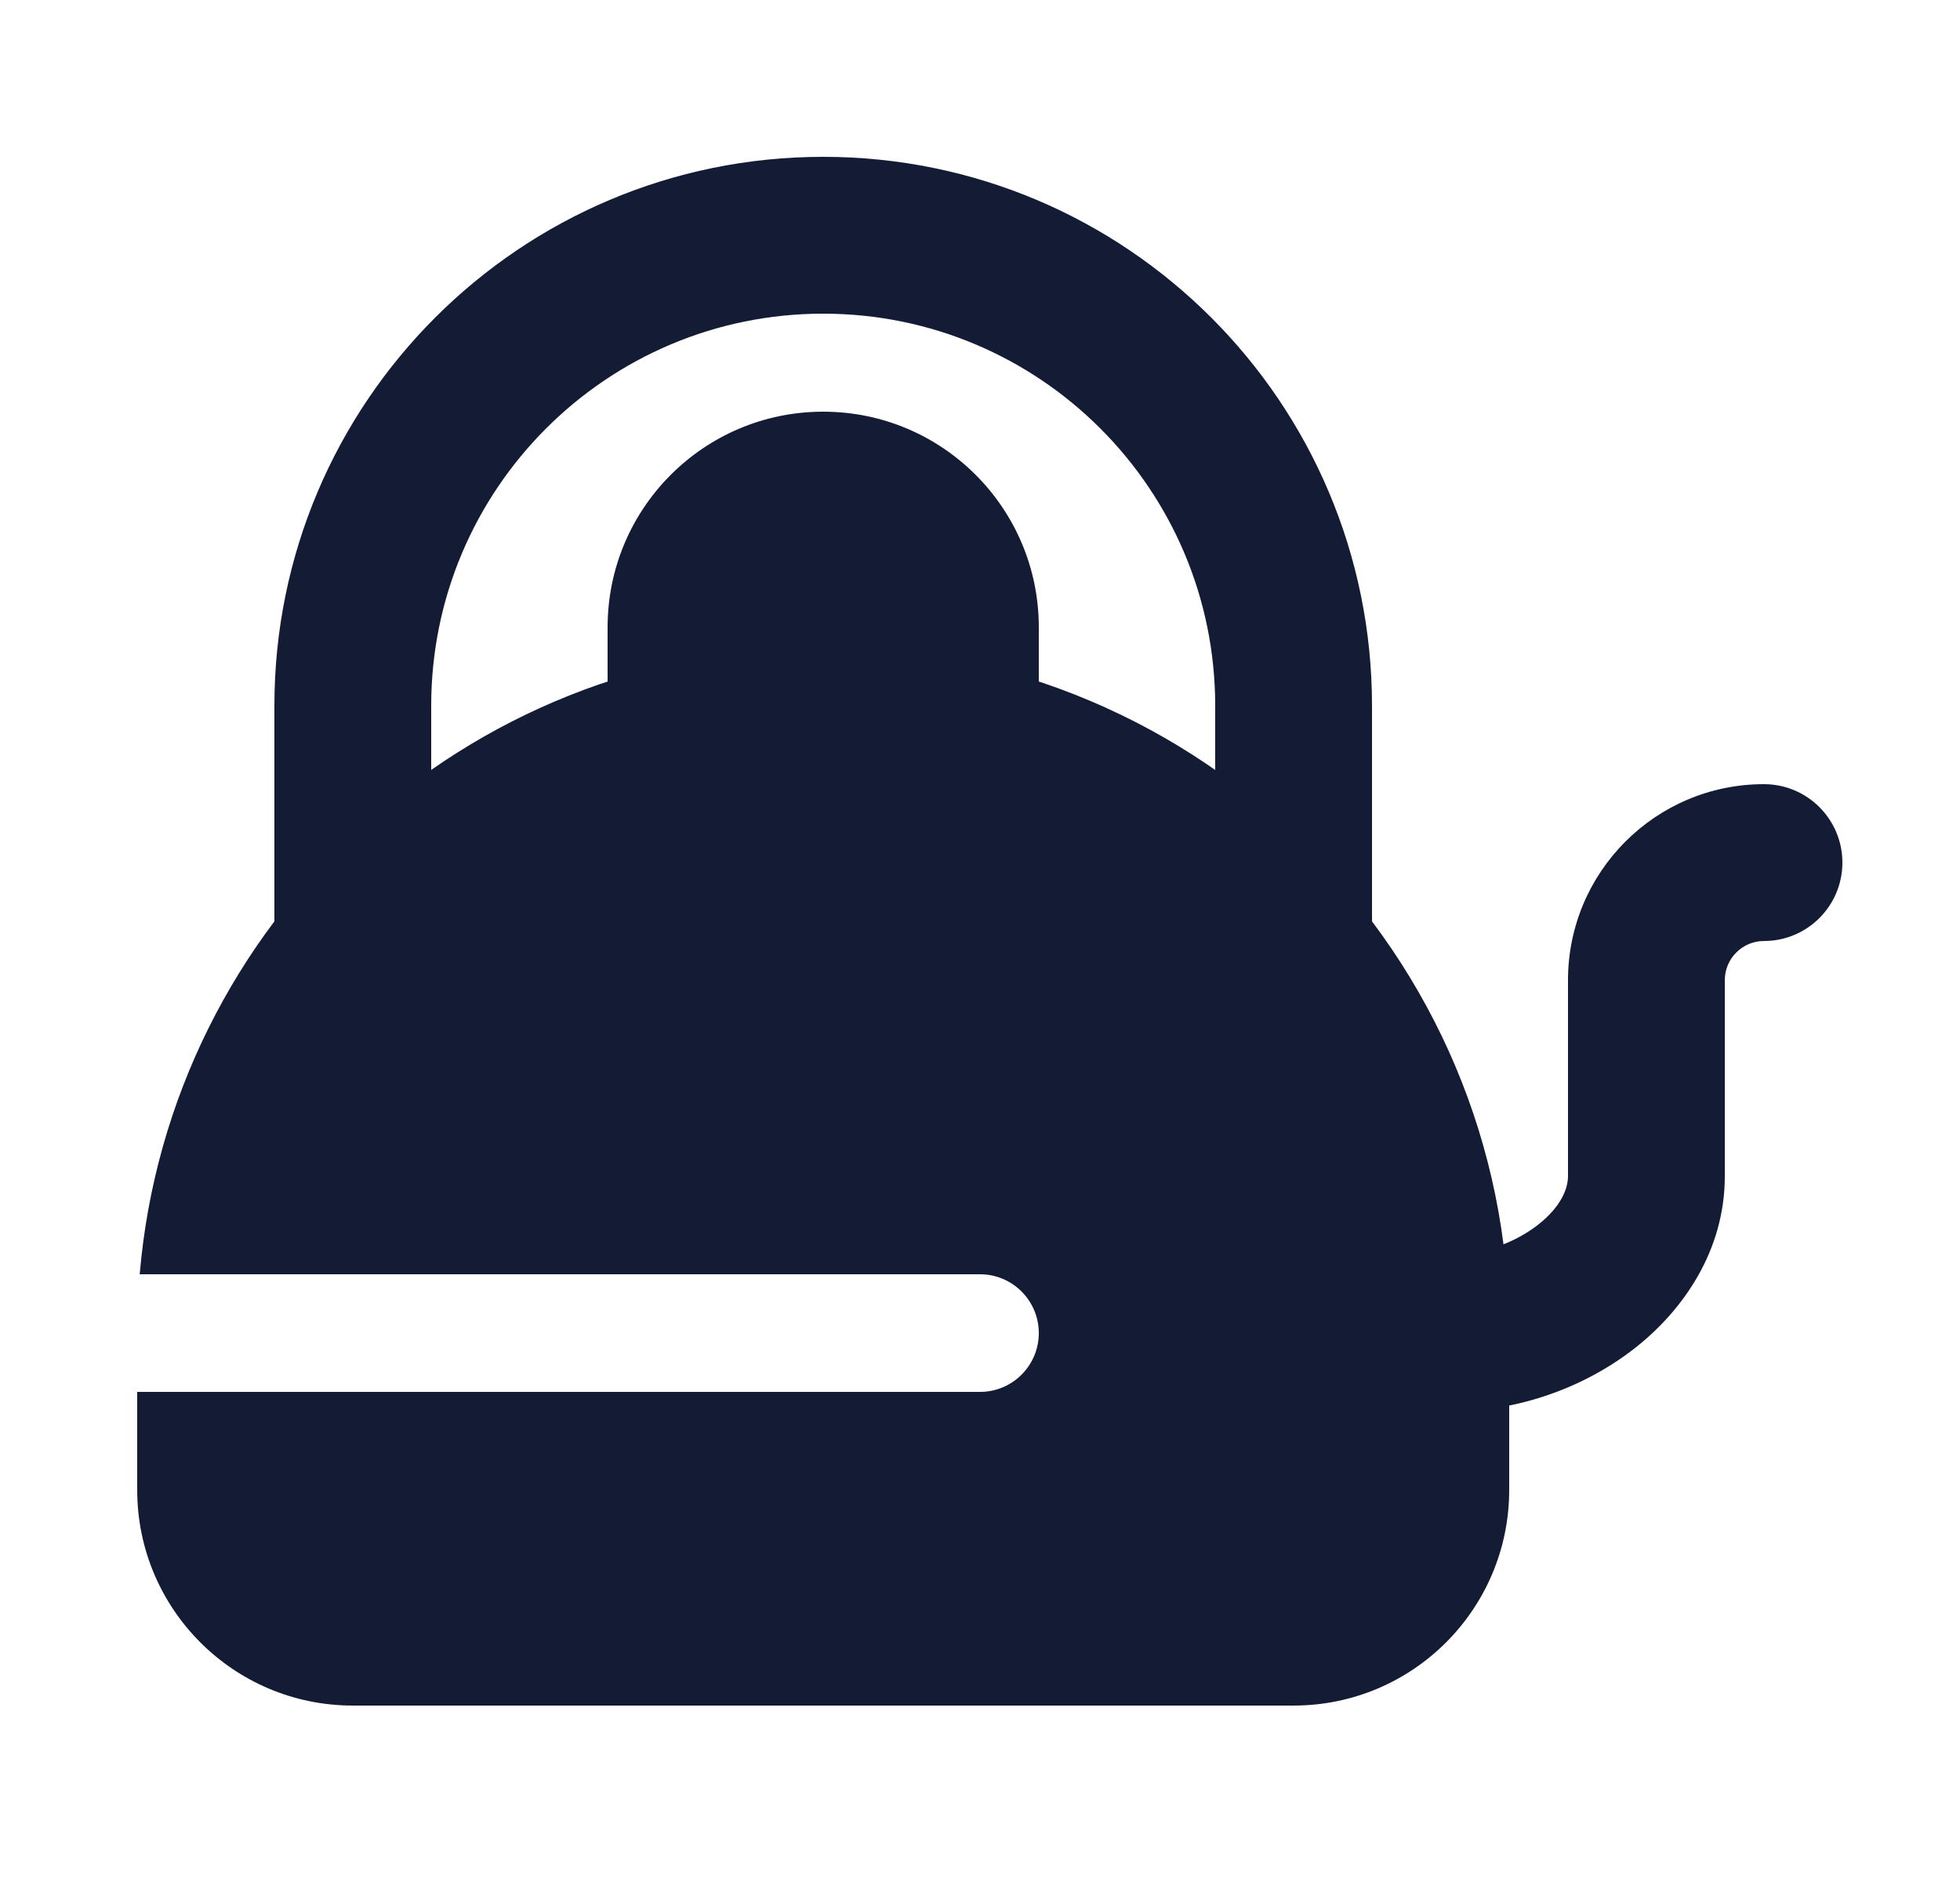 <svg width="25" height="24" viewBox="0 0 25 24" fill="none" xmlns="http://www.w3.org/2000/svg">
<path fill-rule="evenodd" clip-rule="evenodd" d="M7.75 8C7.75 6.481 8.981 5.25 10.5 5.25C12.019 5.25 13.25 6.481 13.25 8L13.25 9.252C13.25 9.484 13.143 9.703 12.96 9.845C12.776 9.987 12.538 10.036 12.313 9.978C11.734 9.829 11.127 9.75 10.5 9.75C9.873 9.75 9.266 9.829 8.687 9.978C8.462 10.036 8.224 9.987 8.04 9.845C7.857 9.703 7.75 9.484 7.75 9.252V8Z" fill="#141B34"/>
<path fill-rule="evenodd" clip-rule="evenodd" d="M22.5 12C22.224 12 22 12.224 22 12.5V15C22 15.945 21.473 16.712 20.836 17.205C20.196 17.7 19.356 18 18.5 18C17.948 18 17.5 17.552 17.5 17C17.5 16.448 17.948 16 18.5 16C18.906 16 19.316 15.852 19.611 15.624C19.909 15.393 20 15.159 20 15V12.5C20 11.119 21.119 10 22.5 10C23.052 10 23.5 10.448 23.5 11C23.5 11.552 23.052 12 22.5 12Z" fill="#141B34"/>
<path fill-rule="evenodd" clip-rule="evenodd" d="M3.5 9C3.5 5.134 6.634 2 10.5 2C14.366 2 17.5 5.134 17.5 9V12H15.5V9C15.5 6.239 13.261 4 10.5 4C7.739 4 5.5 6.239 5.5 9V12H3.5V9Z" fill="#141B34"/>
<path fill-rule="evenodd" clip-rule="evenodd" d="M1.782 16.25L12.5 16.25C12.914 16.25 13.25 16.586 13.25 17C13.25 17.414 12.914 17.75 12.5 17.75H1.75L1.75 19C1.75 20.519 2.981 21.75 4.5 21.75L16.5 21.75C18.019 21.75 19.25 20.519 19.25 19L19.25 17C19.25 12.168 15.332 8.25 10.5 8.25C5.92 8.25 2.162 11.769 1.782 16.25Z" fill="#141B34"/>
</svg>
